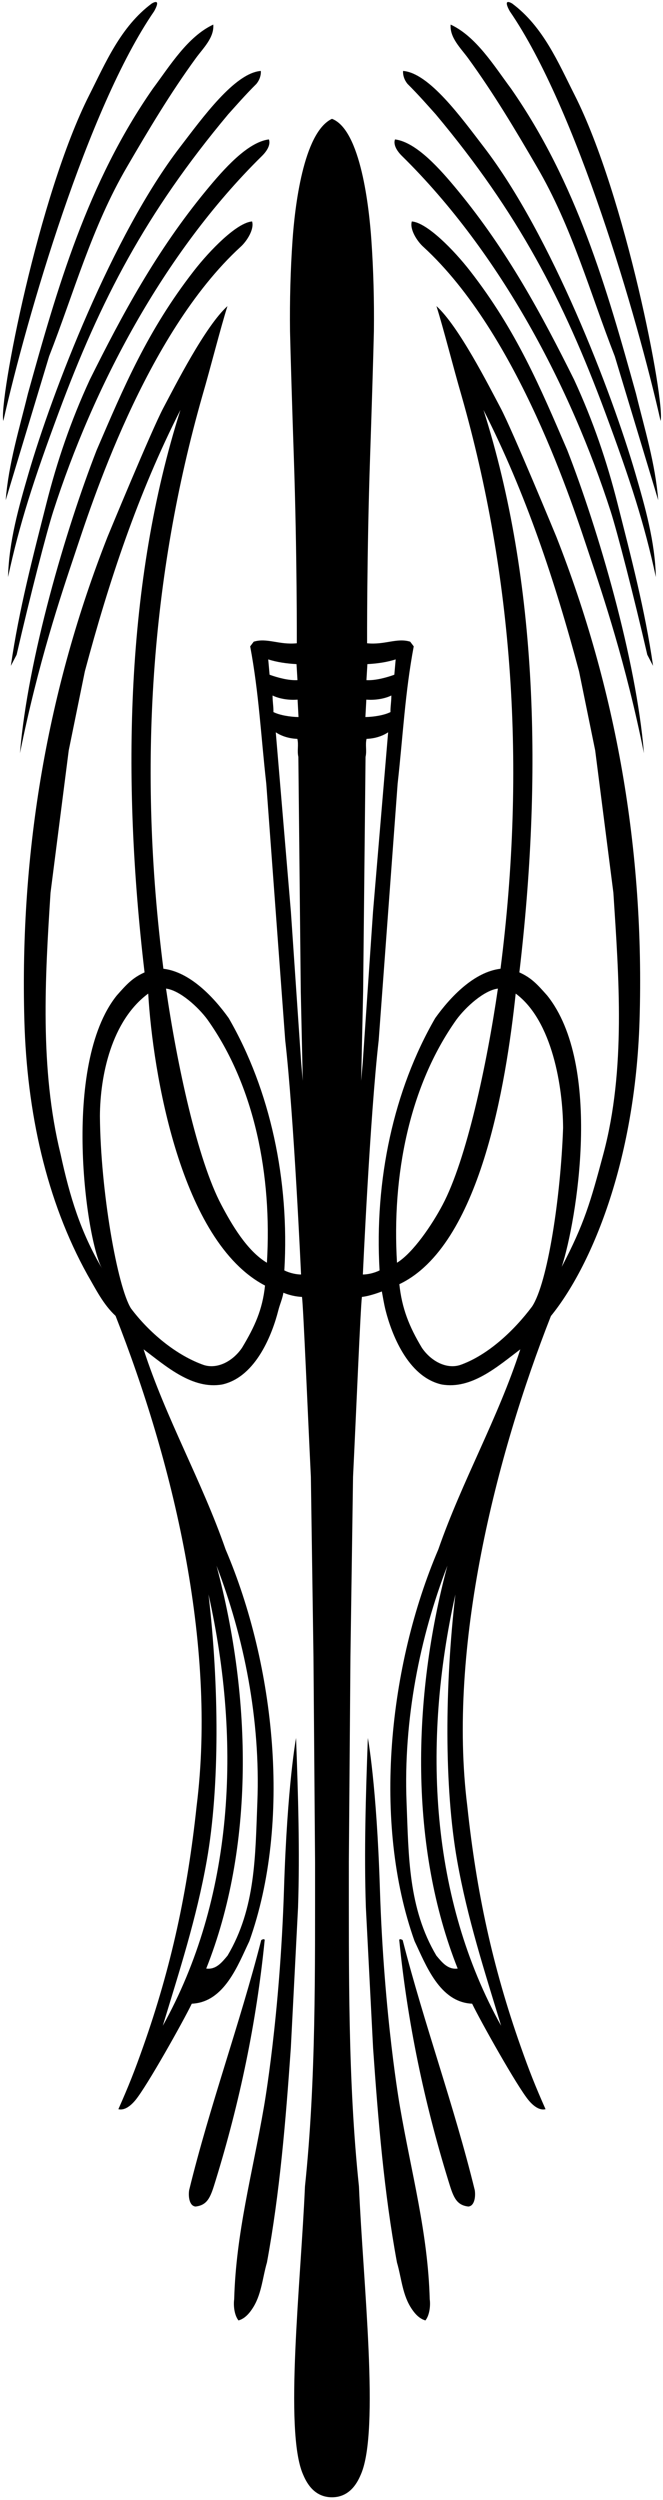 <?xml version="1.0" encoding="UTF-8"?>
<svg xmlns="http://www.w3.org/2000/svg" xmlns:xlink="http://www.w3.org/1999/xlink" width="182pt" height="686pt" viewBox="0 0 182 686" version="1.1">
<g id="surface1">
<path style=" stroke:none;fill-rule:nonzero;fill:rgb(0%,0%,0%);fill-opacity:1;" d="M 137.406 111.922 C 134.215 105.922 125.906 89.477 119.809 83.996 C 121.715 90.004 124.438 100.855 126.719 108.664 C 140.746 157.953 144.488 210.371 137.395 265.824 C 130.164 266.691 123.664 273.492 119.469 279.371 C 108.047 299.117 102.754 323.887 104.195 348.605 C 102.605 349.379 100.848 349.711 99.609 349.727 C 99.609 349.727 101.555 306.48 103.953 285.465 L 109.156 215.027 C 110.621 201.938 111.176 190.129 113.574 177.363 L 112.602 176.078 C 108.934 174.953 105.656 177.008 100.77 176.512 C 100.77 176.512 100.684 152.023 101.598 125.215 C 101.969 114.391 102.512 96.77 102.637 90.926 C 102.738 82.441 102.516 74.09 101.945 65.871 C 101.352 57.266 99.062 35.605 91.125 32.605 C 83.188 36.355 80.902 57.266 80.305 65.871 C 79.734 74.09 79.512 82.441 79.613 90.926 C 79.738 96.77 80.281 114.391 80.652 125.215 C 81.566 152.023 81.477 176.512 81.477 176.512 C 76.594 177.008 73.316 174.953 69.648 176.078 L 68.676 177.363 C 71.074 190.129 71.625 201.938 73.094 215.027 L 78.297 285.465 C 80.695 306.48 82.641 349.727 82.641 349.727 C 81.402 349.711 79.645 349.379 78.055 348.605 C 79.496 323.887 74.203 299.117 62.785 279.371 C 58.586 273.492 52.086 266.691 44.855 265.824 C 37.762 210.371 41.504 157.953 55.531 108.664 C 57.812 100.855 60.535 90.004 62.441 83.996 C 56.344 89.477 48.035 105.922 44.844 111.922 C 41.648 117.922 29.516 147.309 29.516 147.309 C 13.203 188.785 5.387 233.172 6.688 280.035 C 7.387 305.156 12.691 329.414 24.012 349.812 C 26.273 353.699 28.324 357.926 31.723 361.07 C 47.285 400.645 59.578 450.715 53.973 495.582 C 51.469 519.113 47.023 539.754 39.293 561.625 C 36.934 568.309 35.344 572.328 32.492 578.762 C 34.211 579.18 35.898 577.805 37.152 576.301 C 40.301 572.516 50.344 554.574 52.648 549.809 C 61.586 549.426 65.336 539.164 68.449 532.645 C 80.09 499.984 75.523 456.969 61.926 425.156 C 55.391 406.344 45.566 389.258 39.418 370.254 C 45.594 374.918 52.805 381.336 61.008 379.898 C 70.438 377.789 74.855 365.641 76.379 359.648 C 76.855 357.766 77.445 356.656 77.805 354.719 C 77.805 354.719 80.027 355.746 82.902 355.871 C 83.277 358.621 84.523 388.652 85.336 405.242 L 86.051 454.605 L 86.488 510.879 C 86.469 540.84 86.773 570.852 83.715 599.957 C 82.578 626.332 78.004 666.887 83.145 678.883 C 83.895 680.633 85.875 685.25 91.125 685.25 C 96.375 685.25 98.355 680.633 99.105 678.883 C 104.246 666.887 99.672 626.332 98.535 599.957 C 95.477 570.852 95.781 540.84 95.762 510.879 L 96.199 454.605 L 96.914 405.242 C 97.727 388.652 98.973 358.621 99.348 355.871 C 101.723 355.621 104.82 354.371 104.82 354.371 C 105.184 356.309 105.395 357.766 105.871 359.648 C 107.395 365.641 111.812 377.789 121.242 379.898 C 129.445 381.336 136.656 374.918 142.832 370.254 C 136.684 389.258 126.859 406.344 120.324 425.156 C 106.727 456.969 102.16 499.984 113.801 532.645 C 116.914 539.164 120.664 549.426 129.602 549.809 C 131.906 554.574 141.949 572.516 145.102 576.301 C 146.352 577.805 148.039 579.18 149.758 578.762 C 146.906 572.328 145.316 568.309 142.957 561.625 C 135.227 539.754 130.781 519.113 128.277 495.582 C 122.832 452 136.172 399.406 151.227 361.121 C 162.125 347.727 174.363 319.156 175.562 280.035 C 176.996 233.176 169.051 188.785 152.734 147.309 C 152.734 147.309 140.602 117.922 137.406 111.922 Z M 70.645 494.562 C 70.062 509.289 70.195 523.57 62.469 536.613 C 60.828 538.574 59.285 540.496 56.613 540.172 C 69.809 506.973 69.199 466.172 59.434 429.617 C 66.996 449.223 71.539 471.941 70.645 494.562 Z M 57.238 437.5 C 66.449 478.672 64 521.18 44.688 555.871 C 49.227 540.895 53.957 526.391 56.766 510.5 C 60.34 490.297 60.141 462.398 57.238 437.5 Z M 16.621 316.652 C 10.891 293.285 12.379 268.16 13.871 244.961 L 18.867 205.914 L 23.293 184.219 C 29.871 159.613 37.852 135.441 49.539 112.473 C 34.523 159.688 33.414 213.543 39.68 266.824 C 36.398 268.305 34.82 270.027 32.043 273.172 C 16.766 292.25 23.711 340.797 28.051 348.133 C 22.125 338.078 19.176 328.445 16.621 316.652 Z M 66.453 369.809 C 64.043 373.383 59.836 375.766 55.977 374.57 C 48.289 371.879 40.848 365.559 35.949 359.02 C 32.246 353.102 27.598 326.973 27.426 306.258 C 27.484 295.137 30.605 280.086 40.688 272.637 C 41.926 294.156 49.566 340.664 72.75 352.754 C 72.051 359.383 69.949 363.977 66.453 369.809 Z M 73.27 346.496 C 67.82 343.25 63.609 336.012 60.781 330.652 C 54.207 318.285 48.602 292.148 45.574 271.266 C 49.379 271.754 54.402 276.316 56.949 279.777 C 69.922 298.027 74.699 322.578 73.27 346.496 Z M 73.633 180.934 C 75.941 181.695 78.777 182.105 81.395 182.23 L 81.66 186.629 C 79.188 186.766 76.152 185.922 74.004 185.148 Z M 74.82 190.844 C 76.746 191.797 79.461 192.172 81.688 191.977 L 81.945 196.762 C 79.699 196.719 76.82 196.277 75.059 195.391 C 75.094 193.785 74.824 192.762 74.82 190.844 Z M 82.668 291.488 L 79.852 250.16 L 75.703 200.941 C 77.492 202.145 79.703 202.684 81.629 202.742 C 82.023 204.473 81.512 205.961 81.902 207.688 L 82.566 272.031 L 83.113 296.578 Z M 100.855 182.23 C 103.473 182.105 106.309 181.695 108.617 180.934 L 108.246 185.148 C 106.098 185.922 103.062 186.766 100.59 186.629 Z M 100.562 191.977 C 102.789 192.172 105.504 191.797 107.43 190.844 C 107.426 192.762 107.156 193.785 107.191 195.391 C 105.434 196.277 102.551 196.719 100.305 196.762 Z M 99.137 296.578 L 99.684 272.031 L 100.348 207.688 C 100.738 205.961 100.23 204.473 100.621 202.742 C 102.547 202.684 104.758 202.145 106.547 200.941 L 102.398 250.16 L 99.582 291.488 Z M 119.781 536.613 C 112.055 523.57 112.188 509.289 111.605 494.562 C 110.715 471.941 115.254 449.223 122.816 429.617 C 113.051 466.172 112.441 506.973 125.637 540.172 C 122.965 540.496 121.422 538.574 119.781 536.613 Z M 137.562 555.871 C 118.25 521.18 115.801 478.672 125.012 437.5 C 122.109 462.398 121.91 490.297 125.484 510.5 C 128.293 526.391 133.023 540.895 137.562 555.871 Z M 125.301 279.777 C 127.848 276.316 132.871 271.754 136.68 271.266 C 133.648 292.148 128.043 318.285 121.469 330.652 C 118.641 336.012 113.43 343.75 108.98 346.496 C 107.551 322.578 112.328 298.027 125.301 279.777 Z M 146.051 358.52 C 141.152 365.059 133.961 371.879 126.273 374.57 C 122.414 375.766 118.207 373.383 115.797 369.809 C 112.301 363.977 110.324 359.008 109.625 352.379 C 131.762 341.875 138.898 297.57 141.562 272.637 C 151.645 280.086 154.516 298.387 154.574 309.508 C 153.914 328.469 150.328 352.086 146.051 358.52 Z M 163.383 205.914 L 168.379 244.961 C 169.871 268.16 171.844 293.41 165.629 316.652 C 162.074 329.945 160.375 335.828 154.199 347.633 C 158.289 335.047 165.484 292.25 150.211 273.172 C 147.43 270.027 145.852 268.305 142.57 266.824 C 148.836 213.543 147.727 159.688 132.715 112.473 C 144.398 135.441 152.379 159.613 158.953 184.219 L 163.383 205.914 "/>
<path style=" stroke:none;fill-rule:nonzero;fill:rgb(0%,0%,0%);fill-opacity:1;" d="M 157.738 26.066 C 153.285 17.277 149.129 7.289 140.551 0.934 C 138.184 -0.395 139.324 2.027 139.961 3.121 C 158.219 29.715 174.824 86.715 181.34 115.512 C 182.594 110.082 171.715 53.672 157.738 26.066 "/>
<path style=" stroke:none;fill-rule:nonzero;fill:rgb(0%,0%,0%);fill-opacity:1;" d="M 140.27 24.297 C 135.609 18.043 130.707 10.004 123.703 6.746 C 123.418 10.344 126.5 13.227 128.504 15.98 C 135.57 25.695 141.516 35.703 147.363 45.746 C 157.051 62.293 161.961 80.348 168.766 97.766 L 180.688 137.258 C 179.891 127.176 176.953 117.707 174.594 108.047 C 166.555 79.066 158.273 50.145 140.27 24.297 "/>
<path style=" stroke:none;fill-rule:nonzero;fill:rgb(0%,0%,0%);fill-opacity:1;" d="M 132.852 40.391 C 126.633 32.289 117.828 20.031 110.652 19.465 C 110.652 19.465 110.414 21.238 111.863 23.016 C 114.938 26.07 117.508 29.035 119.621 31.383 C 142.246 58.438 154.66 82.312 166.098 113.082 C 173.035 131.746 176.918 143.84 180.043 158.348 C 179.801 148.59 177.109 139.176 174.438 129.98 C 167.945 107.648 151.324 64.449 132.852 40.391 "/>
<path style=" stroke:none;fill-rule:nonzero;fill:rgb(0%,0%,0%);fill-opacity:1;" d="M 157.594 104.18 C 148.672 86.258 139.281 68.797 125.648 52.258 C 120.852 46.438 114.34 39.031 108.449 38.254 C 108.449 38.254 107.473 39.977 110.371 42.828 C 137.613 69.645 156.762 106.555 167.629 140.305 C 169.418 145.867 173.945 163.391 177.688 179.668 L 179.273 182.715 C 177.082 167.461 173.219 152.766 169.484 138.039 C 166.605 126.68 162.871 115.602 157.594 104.18 "/>
<path style=" stroke:none;fill-rule:nonzero;fill:rgb(0%,0%,0%);fill-opacity:1;" d="M 129.07 74.379 C 124.613 68.637 117.219 61.082 113.047 60.766 C 112.402 62.945 114.516 66.215 116.199 67.727 C 142.449 91.777 157.484 139.414 161.723 152.035 C 165.578 163.527 171.785 181.98 176.773 206.688 C 174.652 180.82 164.16 145.16 155.719 123.516 C 148.266 106.199 141.777 90.738 129.07 74.379 "/>
<path style=" stroke:none;fill-rule:nonzero;fill:rgb(0%,0%,0%);fill-opacity:1;" d="M 109.812 578.195 C 109.812 578.195 105.395 553.441 104.289 518.355 C 103.383 489.602 100.977 476.891 100.977 476.891 C 100.41 492.543 99.926 508.121 100.434 523.383 L 102.418 562.008 C 103.809 581.836 105.434 601.684 108.969 620.816 C 110.262 625.258 110.465 629.938 113.172 633.777 C 114.344 635.484 115.535 636.371 116.785 636.723 C 118.031 635.129 118.176 632.355 117.965 630.914 C 117.477 612.688 112.934 596.348 109.812 578.195 "/>
<path style=" stroke:none;fill-rule:nonzero;fill:rgb(0%,0%,0%);fill-opacity:1;" d="M 110.539 532.359 C 110.309 532.258 109.859 531.898 109.59 532.277 C 111.848 554.984 116.465 576.898 123.039 598.258 C 124.359 602.555 125.086 605.086 128.574 605.469 C 130.289 605.32 130.594 602.684 130.328 600.977 C 124.668 577.812 116.449 555.465 110.539 532.359 "/>
<path style=" stroke:none;fill-rule:nonzero;fill:rgb(0%,0%,0%);fill-opacity:1;" d="M 41.699 0.934 C 33.121 7.289 28.965 17.277 24.512 26.066 C 10.535 53.672 -0.344 110.082 0.91 115.512 C 7.426 86.715 24.031 29.715 42.289 3.121 C 42.926 2.027 44.066 -0.395 41.699 0.934 "/>
<path style=" stroke:none;fill-rule:nonzero;fill:rgb(0%,0%,0%);fill-opacity:1;" d="M 34.887 45.746 C 40.734 35.703 46.68 25.695 53.75 15.98 C 55.75 13.227 58.832 10.344 58.547 6.746 C 51.543 10.004 46.641 18.043 41.98 24.297 C 23.977 50.145 15.695 79.066 7.656 108.047 C 5.297 117.707 2.363 127.176 1.562 137.258 L 13.484 97.766 C 20.293 80.348 25.199 62.293 34.887 45.746 "/>
<path style=" stroke:none;fill-rule:nonzero;fill:rgb(0%,0%,0%);fill-opacity:1;" d="M 62.625 31.383 C 64.742 29.035 67.312 26.07 70.387 23.016 C 71.836 21.238 71.598 19.465 71.598 19.465 C 64.422 20.031 55.617 32.289 49.398 40.391 C 30.926 64.449 14.305 107.648 7.812 129.98 C 5.141 139.176 2.449 148.59 2.207 158.348 C 5.332 143.84 9.215 131.746 16.152 113.082 C 27.59 82.312 40.004 58.438 62.625 31.383 "/>
<path style=" stroke:none;fill-rule:nonzero;fill:rgb(0%,0%,0%);fill-opacity:1;" d="M 71.879 42.828 C 74.777 39.977 73.801 38.254 73.801 38.254 C 67.91 39.031 61.398 46.438 56.602 52.258 C 42.969 68.797 33.578 86.258 24.656 104.18 C 19.379 115.602 15.645 126.68 12.766 138.039 C 9.031 152.766 5.168 167.461 2.977 182.715 L 4.562 179.668 C 8.305 163.391 12.832 145.867 14.621 140.305 C 25.488 106.555 44.637 69.645 71.879 42.828 "/>
<path style=" stroke:none;fill-rule:nonzero;fill:rgb(0%,0%,0%);fill-opacity:1;" d="M 66.051 67.727 C 67.734 66.215 69.848 62.945 69.203 60.766 C 65.031 61.082 57.637 68.637 53.18 74.379 C 40.473 90.738 33.984 106.199 26.531 123.516 C 18.09 145.16 7.598 180.82 5.477 206.688 C 10.465 181.98 16.672 163.527 20.527 152.035 C 24.766 139.414 39.801 91.777 66.051 67.727 "/>
<path style=" stroke:none;fill-rule:nonzero;fill:rgb(0%,0%,0%);fill-opacity:1;" d="M 81.273 476.891 C 81.273 476.891 78.867 489.602 77.961 518.355 C 76.852 553.441 72.438 578.195 72.438 578.195 C 69.316 596.348 64.773 612.688 64.285 630.914 C 64.074 632.355 64.219 635.129 65.465 636.723 C 66.715 636.371 67.906 635.484 69.078 633.777 C 71.785 629.938 71.988 625.258 73.281 620.816 C 76.816 601.684 78.441 581.836 79.832 562.008 L 81.816 523.383 C 82.324 508.121 81.84 492.543 81.273 476.891 "/>
<path style=" stroke:none;fill-rule:nonzero;fill:rgb(0%,0%,0%);fill-opacity:1;" d="M 71.707 532.359 C 65.801 555.465 57.582 577.812 51.922 600.977 C 51.656 602.684 51.961 605.32 53.676 605.469 C 57.168 605.086 57.891 602.555 59.211 598.258 C 65.785 576.898 70.406 554.984 72.664 532.277 C 72.391 531.898 71.941 532.258 71.707 532.359 "/>
</g>
</svg>
